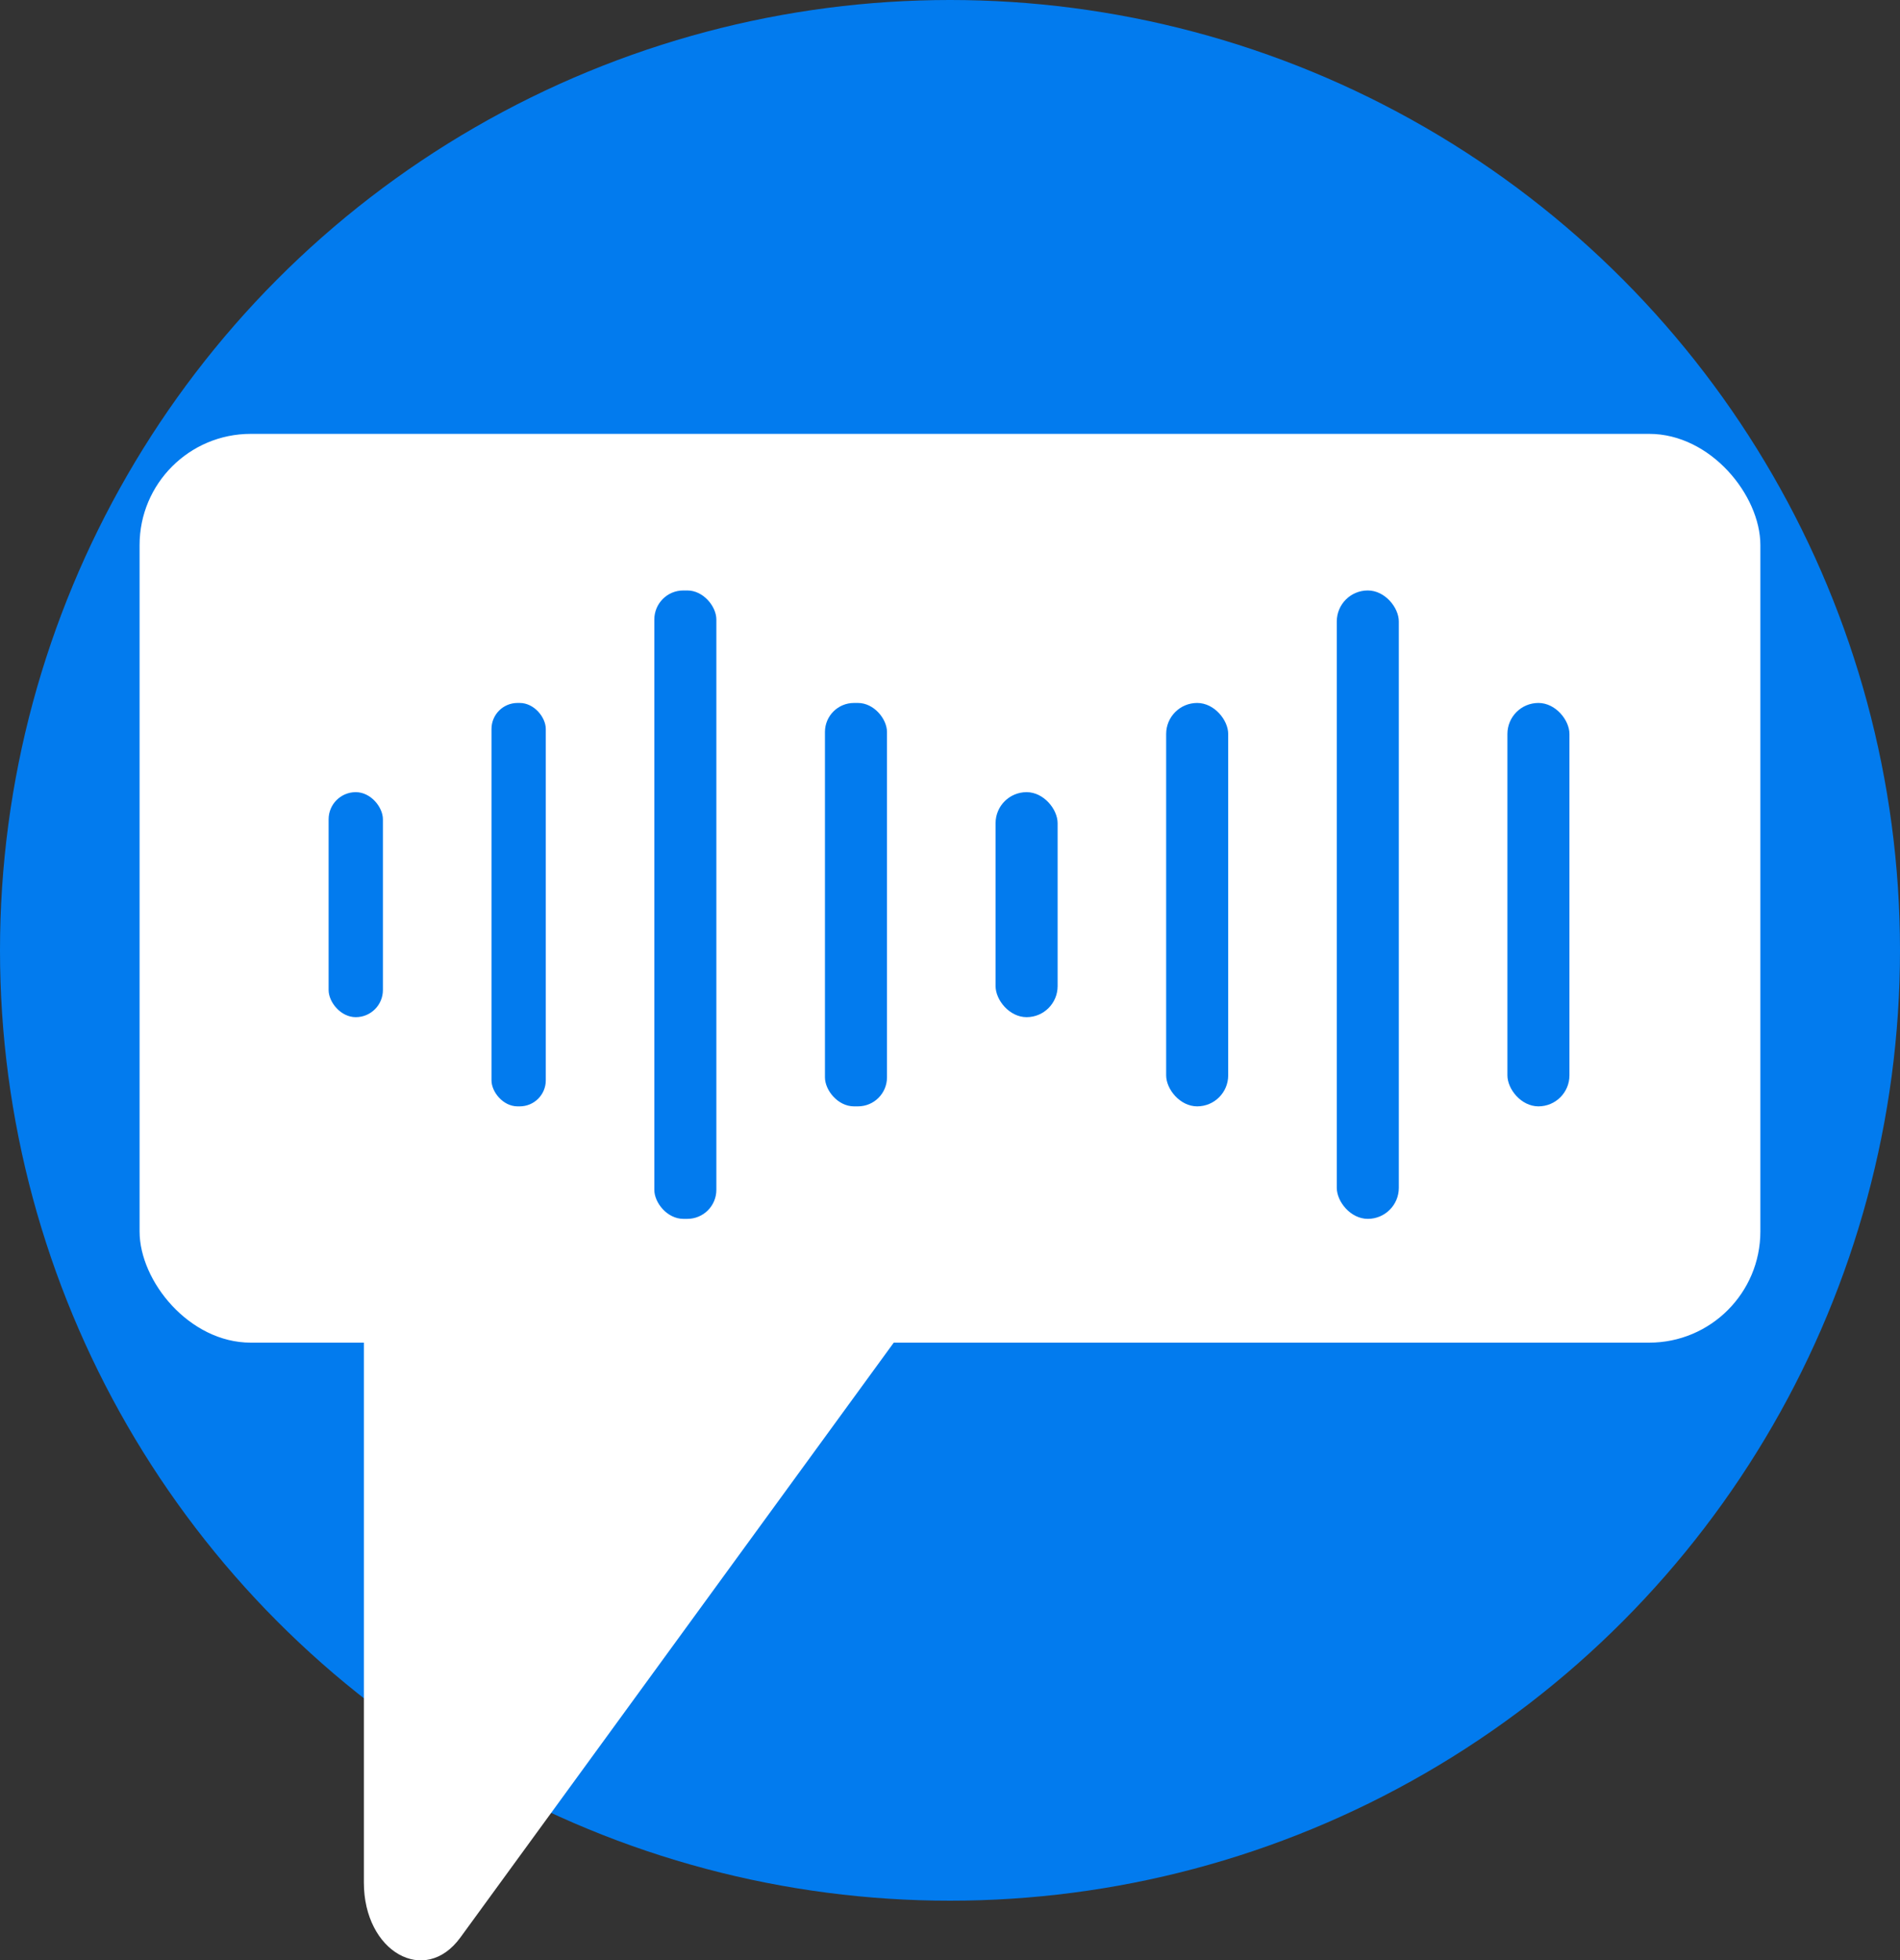 <?xml version="1.0" encoding="UTF-8"?>
<svg id="Layer_2" data-name="Layer 2" xmlns="http://www.w3.org/2000/svg" viewBox="0 0 392.3 404.6">
  <rect x="0" y="0" width="392.3" height="404.6" fill="#333333" stroke="none"/>
  <defs>
    <style>
      .cls-1 {
        fill: #027bee;
      }

      .cls-2 {
        fill: #fff;
      }
    </style>
  </defs>
  <g id="Layer_1-2" data-name="Layer 1">
    <rect class="cls-2" x="67.25" y="111.28" width="257.79" height="144.11"/>
    <circle class="cls-1" cx="196.15" cy="196.15" r="196.15"/>
    <rect class="cls-2" x="28.82" y="89.55" width="334.65" height="187.57" rx="22.95" ry="22.95"/>
    <path class="cls-2" d="m75.17,276.51h109.73s.04.05.02.08l-89.86,123.3c-7.35,10.09-19.93,2.94-19.93-11.32v-112.01s.01-.04.03-.04Z"/>
    <rect class="cls-1" x="67.85" y="163.5" width="11.21" height="46.44" rx="5.6" ry="5.6"/>
    <rect class="cls-1" x="101.48" y="145.09" width="11.21" height="83.26" rx="5.37" ry="5.37"/>
    <rect class="cls-1" x="135.1" y="121.87" width="12.81" height="129.7" rx="5.99" ry="5.99"/>
    <rect class="cls-1" x="170.33" y="145.09" width="12.81" height="83.26" rx="5.99" ry="5.99"/>
    <rect class="cls-1" x="205.56" y="163.5" width="12.81" height="46.44" rx="6.4" ry="6.4"/>
    <rect class="cls-1" x="240.78" y="145.09" width="12.81" height="83.26" rx="6.4" ry="6.4"/>
    <rect class="cls-1" x="276.01" y="121.87" width="12.81" height="129.7" rx="6.4" ry="6.4"/>
    <rect class="cls-1" x="311.24" y="145.09" width="12.81" height="83.26" rx="6.4" ry="6.4"/>
  </g>
</svg>